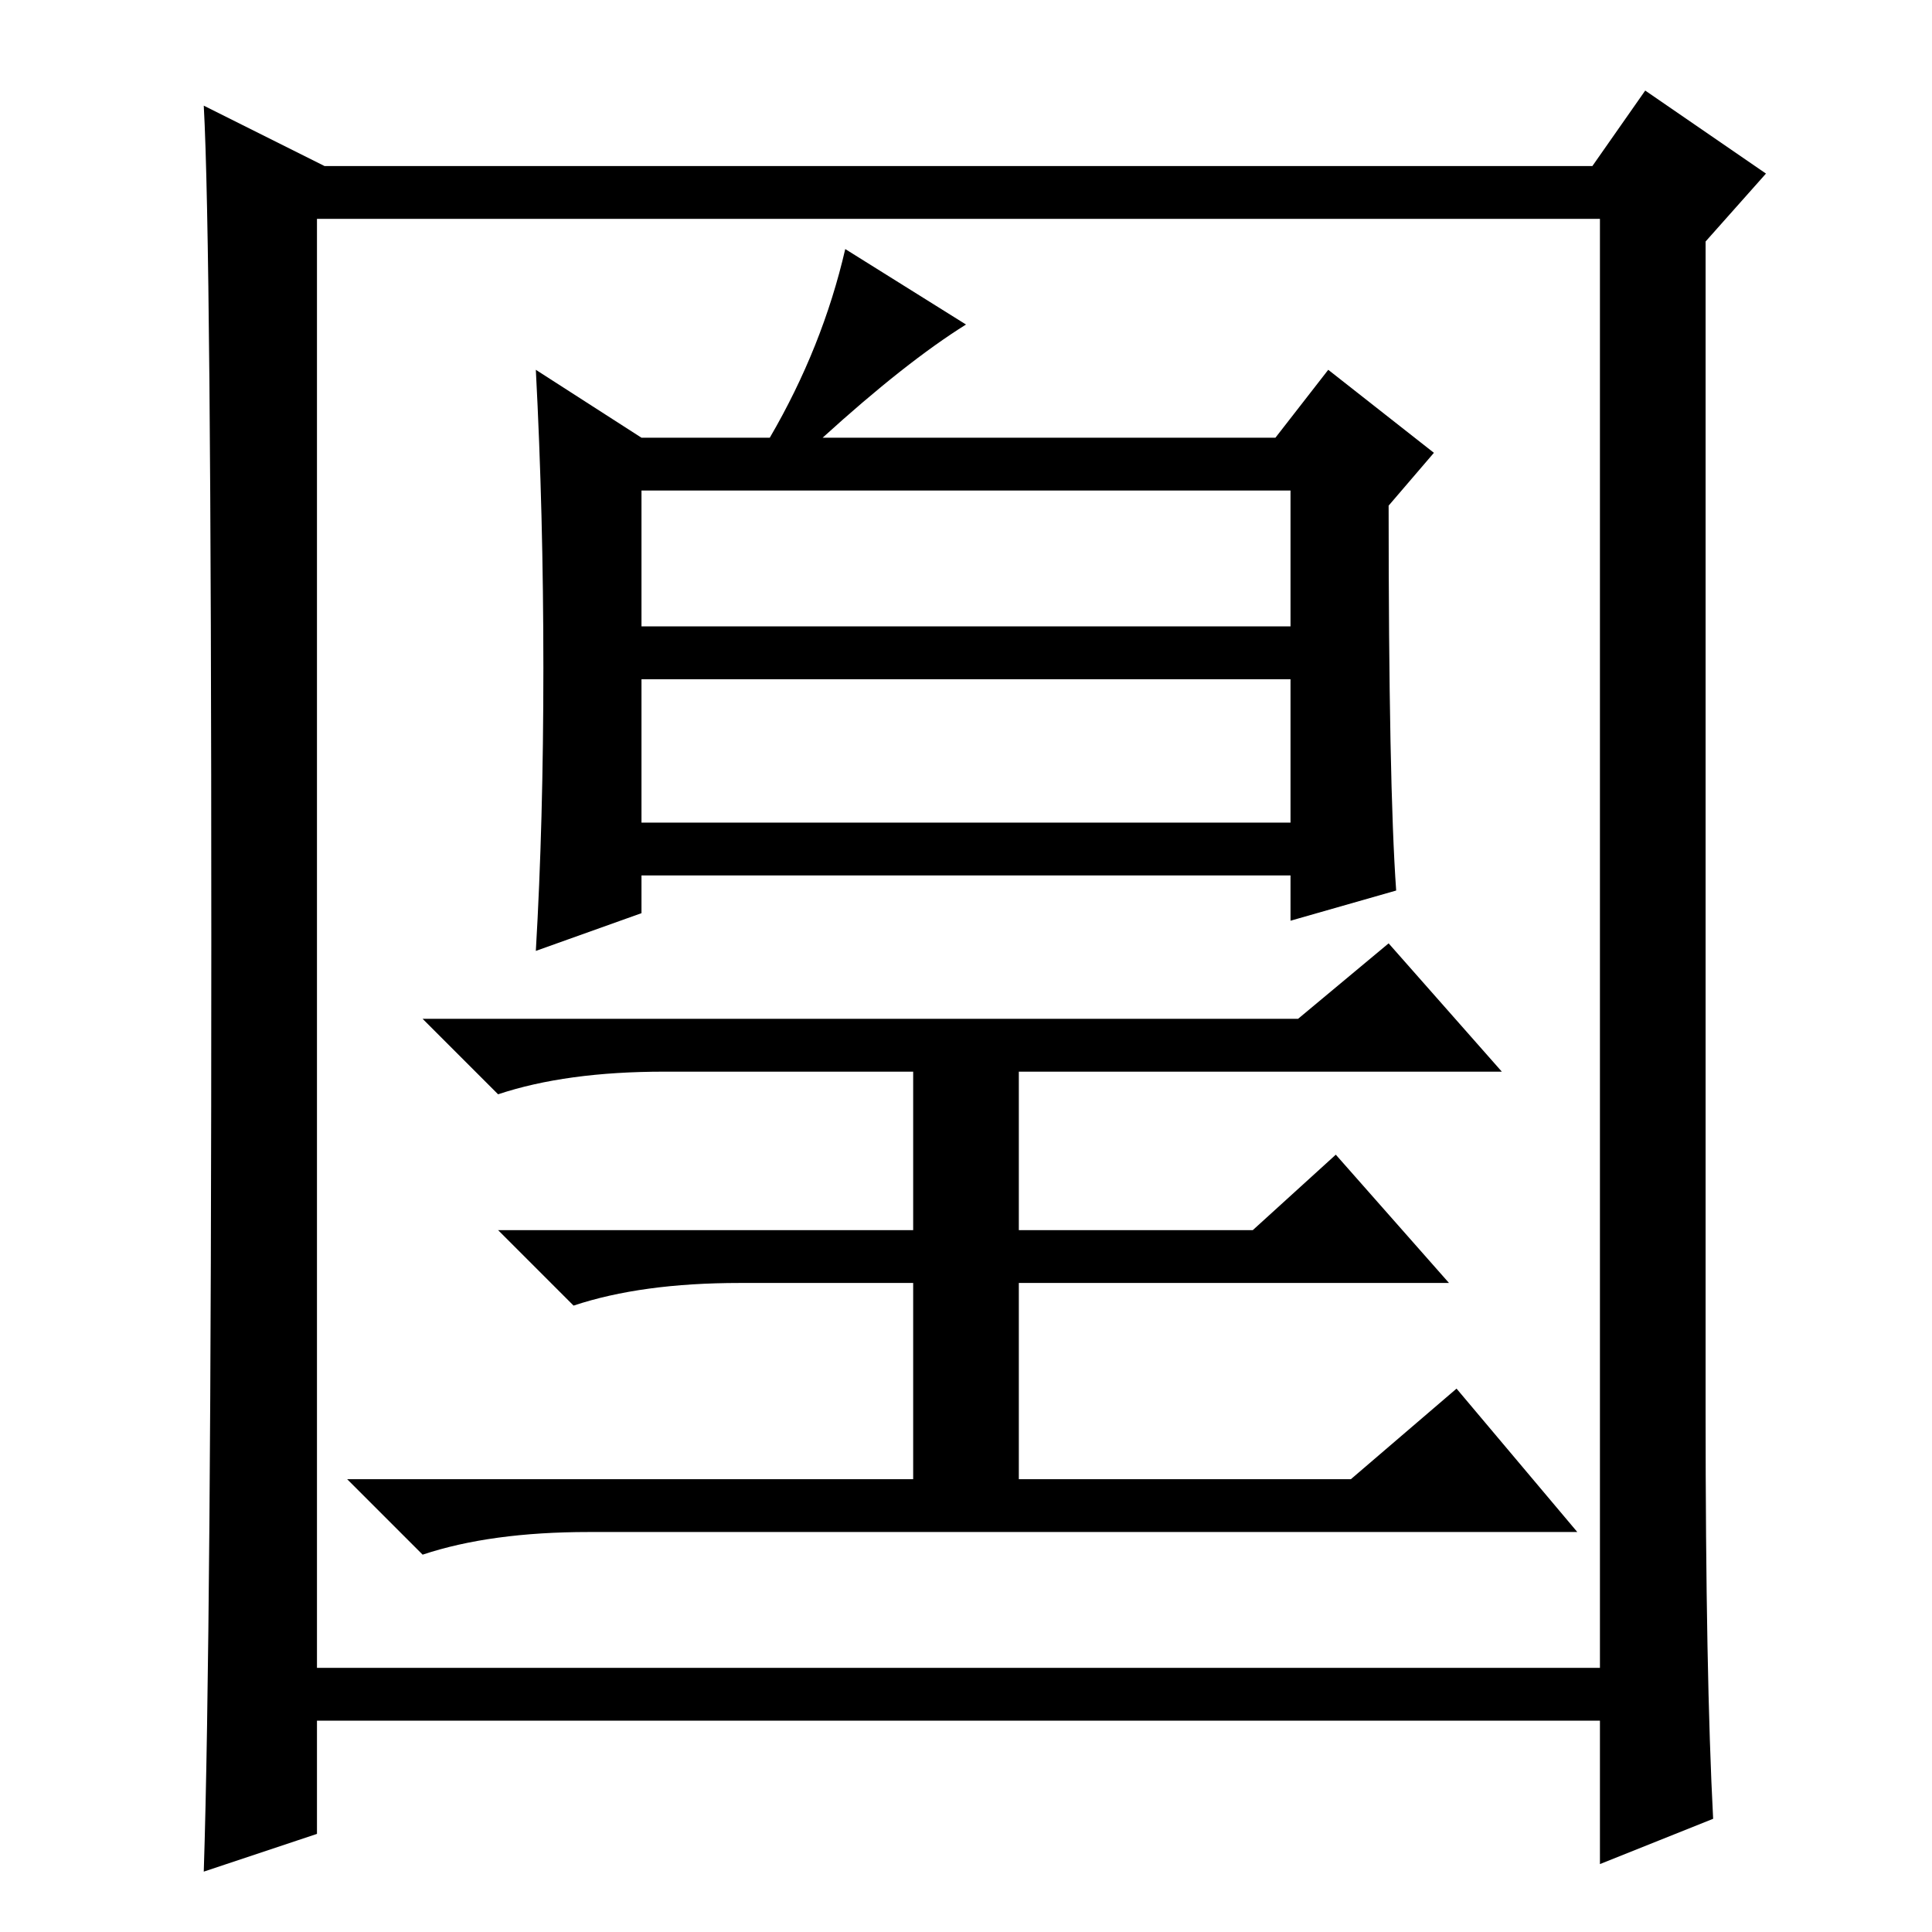 <?xml version="1.0" standalone="no"?>
<!DOCTYPE svg PUBLIC "-//W3C//DTD SVG 1.1//EN" "http://www.w3.org/Graphics/SVG/1.1/DTD/svg11.dtd" >
<svg xmlns="http://www.w3.org/2000/svg" xmlns:xlink="http://www.w3.org/1999/xlink" version="1.1" viewBox="0 -36 256 256">
  <g transform="matrix(1 0 0 -1 0 220)">
   <path fill="currentColor"
d="M185 138l-14 -4v6h-86v-5l-14 -5q1 17 1 37.5t-1 39.5l14 -9h17q7 12 10 25l16 -10q-8 -5 -19 -15h60l7 9l14 -11l-6 -7q0 -37 1 -51zM172 121l12 10l15 -17h-64v-21h31l11 10l15 -17h-57v-26h44l14 12l16 -19h-131q-13 0 -22 -3l-10 10h75v26h-23q-13 0 -22 -3l-10 10
h55v21h-33q-13 0 -22 -3l-10 10h116zM85 173h86v18h-86v-18zM85 147h86v19h-86v-19zM227 15l-15 -6v19h-170v-15l-15 -5q1 31 1 123.5t-1 110.5l16 -8h168l7 10l16 -11l-8 -9v-155q0 -35 1 -54zM42 35h170v192h-170v-192z" />
  </g>

</svg>
